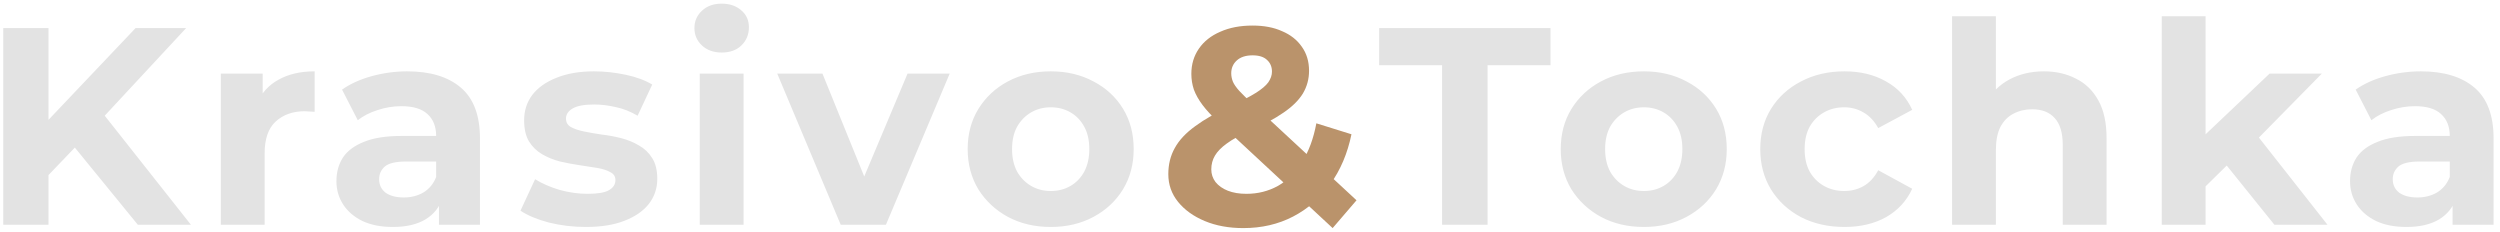 <svg width="356" height="33" viewBox="0 0 356 33" fill="none" xmlns="http://www.w3.org/2000/svg">
<path d="M6.265 25.6L5.905 18.12L19.305 4H26.505L14.425 17L10.825 20.84L6.265 25.6ZM0.465 32V4H6.905V32H0.465ZM19.625 32L9.665 19.8L13.905 15.2L27.185 32H19.625ZM31.444 32V10.48H37.404V16.56L36.564 14.8C37.204 13.28 38.231 12.133 39.644 11.36C41.057 10.56 42.777 10.16 44.804 10.16V15.92C44.537 15.893 44.297 15.88 44.084 15.88C43.871 15.853 43.644 15.84 43.404 15.84C41.697 15.84 40.311 16.333 39.244 17.32C38.204 18.28 37.684 19.787 37.684 21.84V32H31.444ZM62.508 32V27.8L62.108 26.88V19.36C62.108 18.027 61.695 16.987 60.868 16.24C60.068 15.493 58.828 15.12 57.148 15.12C56.002 15.12 54.868 15.307 53.748 15.68C52.655 16.027 51.721 16.507 50.948 17.12L48.708 12.76C49.882 11.933 51.295 11.293 52.948 10.84C54.602 10.387 56.282 10.16 57.988 10.16C61.268 10.16 63.815 10.933 65.628 12.48C67.442 14.027 68.348 16.44 68.348 19.72V32H62.508ZM55.948 32.32C54.268 32.32 52.828 32.04 51.628 31.48C50.428 30.893 49.508 30.107 48.868 29.12C48.228 28.133 47.908 27.027 47.908 25.8C47.908 24.52 48.215 23.4 48.828 22.44C49.468 21.48 50.468 20.733 51.828 20.2C53.188 19.64 54.962 19.36 57.148 19.36H62.868V23H57.828C56.361 23 55.348 23.24 54.788 23.72C54.255 24.2 53.988 24.8 53.988 25.52C53.988 26.32 54.295 26.96 54.908 27.44C55.548 27.893 56.415 28.12 57.508 28.12C58.548 28.12 59.481 27.88 60.308 27.4C61.135 26.893 61.735 26.16 62.108 25.2L63.068 28.08C62.615 29.467 61.788 30.52 60.588 31.24C59.388 31.96 57.842 32.32 55.948 32.32ZM83.436 32.32C81.596 32.32 79.822 32.107 78.116 31.68C76.436 31.227 75.102 30.667 74.116 30L76.196 25.52C77.182 26.133 78.342 26.64 79.676 27.04C81.036 27.413 82.369 27.6 83.676 27.6C85.116 27.6 86.129 27.427 86.716 27.08C87.329 26.733 87.636 26.253 87.636 25.64C87.636 25.133 87.396 24.76 86.916 24.52C86.462 24.253 85.849 24.053 85.076 23.92C84.302 23.787 83.449 23.653 82.516 23.52C81.609 23.387 80.689 23.213 79.756 23C78.822 22.76 77.969 22.413 77.196 21.96C76.422 21.507 75.796 20.893 75.316 20.12C74.862 19.347 74.636 18.347 74.636 17.12C74.636 15.76 75.022 14.56 75.796 13.52C76.596 12.48 77.742 11.667 79.236 11.08C80.729 10.467 82.516 10.16 84.596 10.16C86.062 10.16 87.556 10.32 89.076 10.64C90.596 10.96 91.862 11.427 92.876 12.04L90.796 16.48C89.756 15.867 88.702 15.453 87.636 15.24C86.596 15 85.582 14.88 84.596 14.88C83.209 14.88 82.196 15.067 81.556 15.44C80.916 15.813 80.596 16.293 80.596 16.88C80.596 17.413 80.822 17.813 81.276 18.08C81.756 18.347 82.382 18.56 83.156 18.72C83.929 18.88 84.769 19.027 85.676 19.16C86.609 19.267 87.542 19.44 88.476 19.68C89.409 19.92 90.249 20.267 90.996 20.72C91.769 21.147 92.396 21.747 92.876 22.52C93.356 23.267 93.596 24.253 93.596 25.48C93.596 26.813 93.196 28 92.396 29.04C91.596 30.053 90.436 30.853 88.916 31.44C87.422 32.027 85.596 32.32 83.436 32.32ZM99.646 32V10.48H105.886V32H99.646ZM102.766 7.48C101.619 7.48 100.686 7.147 99.966 6.48C99.246 5.813 98.886 4.987 98.886 4C98.886 3.013 99.246 2.187 99.966 1.52C100.686 0.853 101.619 0.52 102.766 0.52C103.912 0.52 104.846 0.84 105.566 1.48C106.286 2.093 106.646 2.893 106.646 3.88C106.646 4.92 106.286 5.787 105.566 6.48C104.872 7.147 103.939 7.48 102.766 7.48ZM119.717 32L110.677 10.48H117.117L124.637 29H121.437L129.237 10.48H135.237L126.157 32H119.717ZM149.637 32.32C147.344 32.32 145.304 31.84 143.517 30.88C141.757 29.92 140.357 28.613 139.317 26.96C138.304 25.28 137.797 23.373 137.797 21.24C137.797 19.08 138.304 17.173 139.317 15.52C140.357 13.84 141.757 12.533 143.517 11.6C145.304 10.64 147.344 10.16 149.637 10.16C151.904 10.16 153.931 10.64 155.717 11.6C157.504 12.533 158.904 13.827 159.917 15.48C160.931 17.133 161.437 19.053 161.437 21.24C161.437 23.373 160.931 25.28 159.917 26.96C158.904 28.613 157.504 29.92 155.717 30.88C153.931 31.84 151.904 32.32 149.637 32.32ZM149.637 27.2C150.677 27.2 151.611 26.96 152.437 26.48C153.264 26 153.917 25.32 154.397 24.44C154.877 23.533 155.117 22.467 155.117 21.24C155.117 19.987 154.877 18.92 154.397 18.04C153.917 17.16 153.264 16.48 152.437 16C151.611 15.52 150.677 15.28 149.637 15.28C148.597 15.28 147.664 15.52 146.837 16C146.011 16.48 145.344 17.16 144.837 18.04C144.357 18.92 144.117 19.987 144.117 21.24C144.117 22.467 144.357 23.533 144.837 24.44C145.344 25.32 146.011 26 146.837 26.48C147.664 26.96 148.597 27.2 149.637 27.2ZM205.35 32V9.28H196.39V4H220.79V9.28H211.83V32H205.35ZM234.089 32.32C231.795 32.32 229.755 31.84 227.969 30.88C226.209 29.92 224.809 28.613 223.769 26.96C222.755 25.28 222.249 23.373 222.249 21.24C222.249 19.08 222.755 17.173 223.769 15.52C224.809 13.84 226.209 12.533 227.969 11.6C229.755 10.64 231.795 10.16 234.089 10.16C236.355 10.16 238.382 10.64 240.169 11.6C241.955 12.533 243.355 13.827 244.369 15.48C245.382 17.133 245.889 19.053 245.889 21.24C245.889 23.373 245.382 25.28 244.369 26.96C243.355 28.613 241.955 29.92 240.169 30.88C238.382 31.84 236.355 32.32 234.089 32.32ZM234.089 27.2C235.129 27.2 236.062 26.96 236.889 26.48C237.715 26 238.369 25.32 238.849 24.44C239.329 23.533 239.569 22.467 239.569 21.24C239.569 19.987 239.329 18.92 238.849 18.04C238.369 17.16 237.715 16.48 236.889 16C236.062 15.52 235.129 15.28 234.089 15.28C233.049 15.28 232.115 15.52 231.289 16C230.462 16.48 229.795 17.16 229.289 18.04C228.809 18.92 228.569 19.987 228.569 21.24C228.569 22.467 228.809 23.533 229.289 24.44C229.795 25.32 230.462 26 231.289 26.48C232.115 26.96 233.049 27.2 234.089 27.2ZM262.66 32.32C260.34 32.32 258.273 31.853 256.46 30.92C254.646 29.96 253.22 28.64 252.18 26.96C251.166 25.28 250.66 23.373 250.66 21.24C250.66 19.08 251.166 17.173 252.18 15.52C253.22 13.84 254.646 12.533 256.46 11.6C258.273 10.64 260.34 10.16 262.66 10.16C264.926 10.16 266.9 10.64 268.58 11.6C270.26 12.533 271.5 13.88 272.3 15.64L267.46 18.24C266.9 17.227 266.193 16.48 265.34 16C264.513 15.52 263.606 15.28 262.62 15.28C261.553 15.28 260.593 15.52 259.74 16C258.886 16.48 258.206 17.16 257.7 18.04C257.22 18.92 256.98 19.987 256.98 21.24C256.98 22.493 257.22 23.56 257.7 24.44C258.206 25.32 258.886 26 259.74 26.48C260.593 26.96 261.553 27.2 262.62 27.2C263.606 27.2 264.513 26.973 265.34 26.52C266.193 26.04 266.9 25.28 267.46 24.24L272.3 26.88C271.5 28.613 270.26 29.96 268.58 30.92C266.9 31.853 264.926 32.32 262.66 32.32ZM291.055 10.16C292.762 10.16 294.282 10.507 295.615 11.2C296.975 11.867 298.042 12.907 298.815 14.32C299.589 15.707 299.975 17.493 299.975 19.68V32H293.735V20.64C293.735 18.907 293.349 17.627 292.575 16.8C291.829 15.973 290.762 15.56 289.375 15.56C288.389 15.56 287.495 15.773 286.695 16.2C285.922 16.6 285.309 17.227 284.855 18.08C284.429 18.933 284.215 20.027 284.215 21.36V32H277.975V2.32H284.215V16.44L282.815 14.64C283.589 13.2 284.695 12.093 286.135 11.32C287.575 10.547 289.215 10.16 291.055 10.16ZM312.992 27.6L313.152 20L323.192 10.48H330.632L320.992 20.28L317.752 22.92L312.992 27.6ZM307.832 32V2.32H314.072V32H307.832ZM323.872 32L316.592 22.96L320.512 18.12L331.432 32H323.872ZM349.247 32V27.8L348.847 26.88V19.36C348.847 18.027 348.434 16.987 347.607 16.24C346.807 15.493 345.567 15.12 343.887 15.12C342.741 15.12 341.607 15.307 340.487 15.68C339.394 16.027 338.461 16.507 337.687 17.12L335.447 12.76C336.621 11.933 338.034 11.293 339.687 10.84C341.341 10.387 343.021 10.16 344.727 10.16C348.007 10.16 350.554 10.933 352.367 12.48C354.181 14.027 355.087 16.44 355.087 19.72V32H349.247ZM342.687 32.32C341.007 32.32 339.567 32.04 338.367 31.48C337.167 30.893 336.247 30.107 335.607 29.12C334.967 28.133 334.647 27.027 334.647 25.8C334.647 24.52 334.954 23.4 335.567 22.44C336.207 21.48 337.207 20.733 338.567 20.2C339.927 19.64 341.701 19.36 343.887 19.36H349.607V23H344.567C343.101 23 342.087 23.24 341.527 23.72C340.994 24.2 340.727 24.8 340.727 25.52C340.727 26.32 341.034 26.96 341.647 27.44C342.287 27.893 343.154 28.12 344.247 28.12C345.287 28.12 346.221 27.88 347.047 27.4C347.874 26.893 348.474 26.16 348.847 25.2L349.807 28.08C349.354 29.467 348.527 30.52 347.327 31.24C346.127 31.96 344.581 32.32 342.687 32.32Z" fill="#E3E3E3"/>
<path d="M177.048 32.48C174.995 32.48 173.168 32.147 171.568 31.48C169.968 30.813 168.701 29.907 167.768 28.76C166.835 27.613 166.368 26.293 166.368 24.8C166.368 23.413 166.675 22.173 167.288 21.08C167.901 19.96 168.875 18.92 170.208 17.96C171.541 16.973 173.235 16.013 175.288 15.08C176.781 14.387 177.955 13.773 178.808 13.24C179.661 12.707 180.261 12.2 180.608 11.72C180.955 11.213 181.128 10.707 181.128 10.2C181.128 9.507 180.888 8.947 180.408 8.52C179.955 8.093 179.275 7.88 178.368 7.88C177.408 7.88 176.661 8.12 176.128 8.6C175.595 9.08 175.328 9.693 175.328 10.44C175.328 10.84 175.408 11.24 175.568 11.64C175.728 12.013 176.035 12.453 176.488 12.96C176.941 13.44 177.581 14.067 178.408 14.84L193.168 28.52L189.768 32.48L173.488 17.36C172.555 16.507 171.808 15.707 171.248 14.96C170.688 14.213 170.275 13.48 170.008 12.76C169.768 12.04 169.648 11.293 169.648 10.52C169.648 9.16 170.008 7.96 170.728 6.92C171.448 5.88 172.461 5.08 173.768 4.52C175.075 3.933 176.608 3.64 178.368 3.64C179.995 3.64 181.395 3.907 182.568 4.44C183.768 4.947 184.701 5.68 185.368 6.64C186.061 7.6 186.408 8.747 186.408 10.08C186.408 11.253 186.115 12.333 185.528 13.32C184.941 14.28 184.021 15.187 182.768 16.04C181.541 16.893 179.928 17.76 177.928 18.64C176.568 19.253 175.488 19.853 174.688 20.44C173.915 21 173.355 21.573 173.008 22.16C172.661 22.747 172.488 23.4 172.488 24.12C172.488 24.787 172.688 25.387 173.088 25.92C173.515 26.453 174.101 26.867 174.848 27.16C175.595 27.453 176.475 27.6 177.488 27.6C179.115 27.6 180.608 27.227 181.968 26.48C183.328 25.707 184.475 24.573 185.408 23.08C186.368 21.56 187.048 19.72 187.448 17.56L192.448 19.12C191.888 21.84 190.888 24.2 189.448 26.2C188.008 28.2 186.235 29.747 184.128 30.84C182.021 31.933 179.661 32.48 177.048 32.48Z" fill="#BA936B"/>
</svg>
